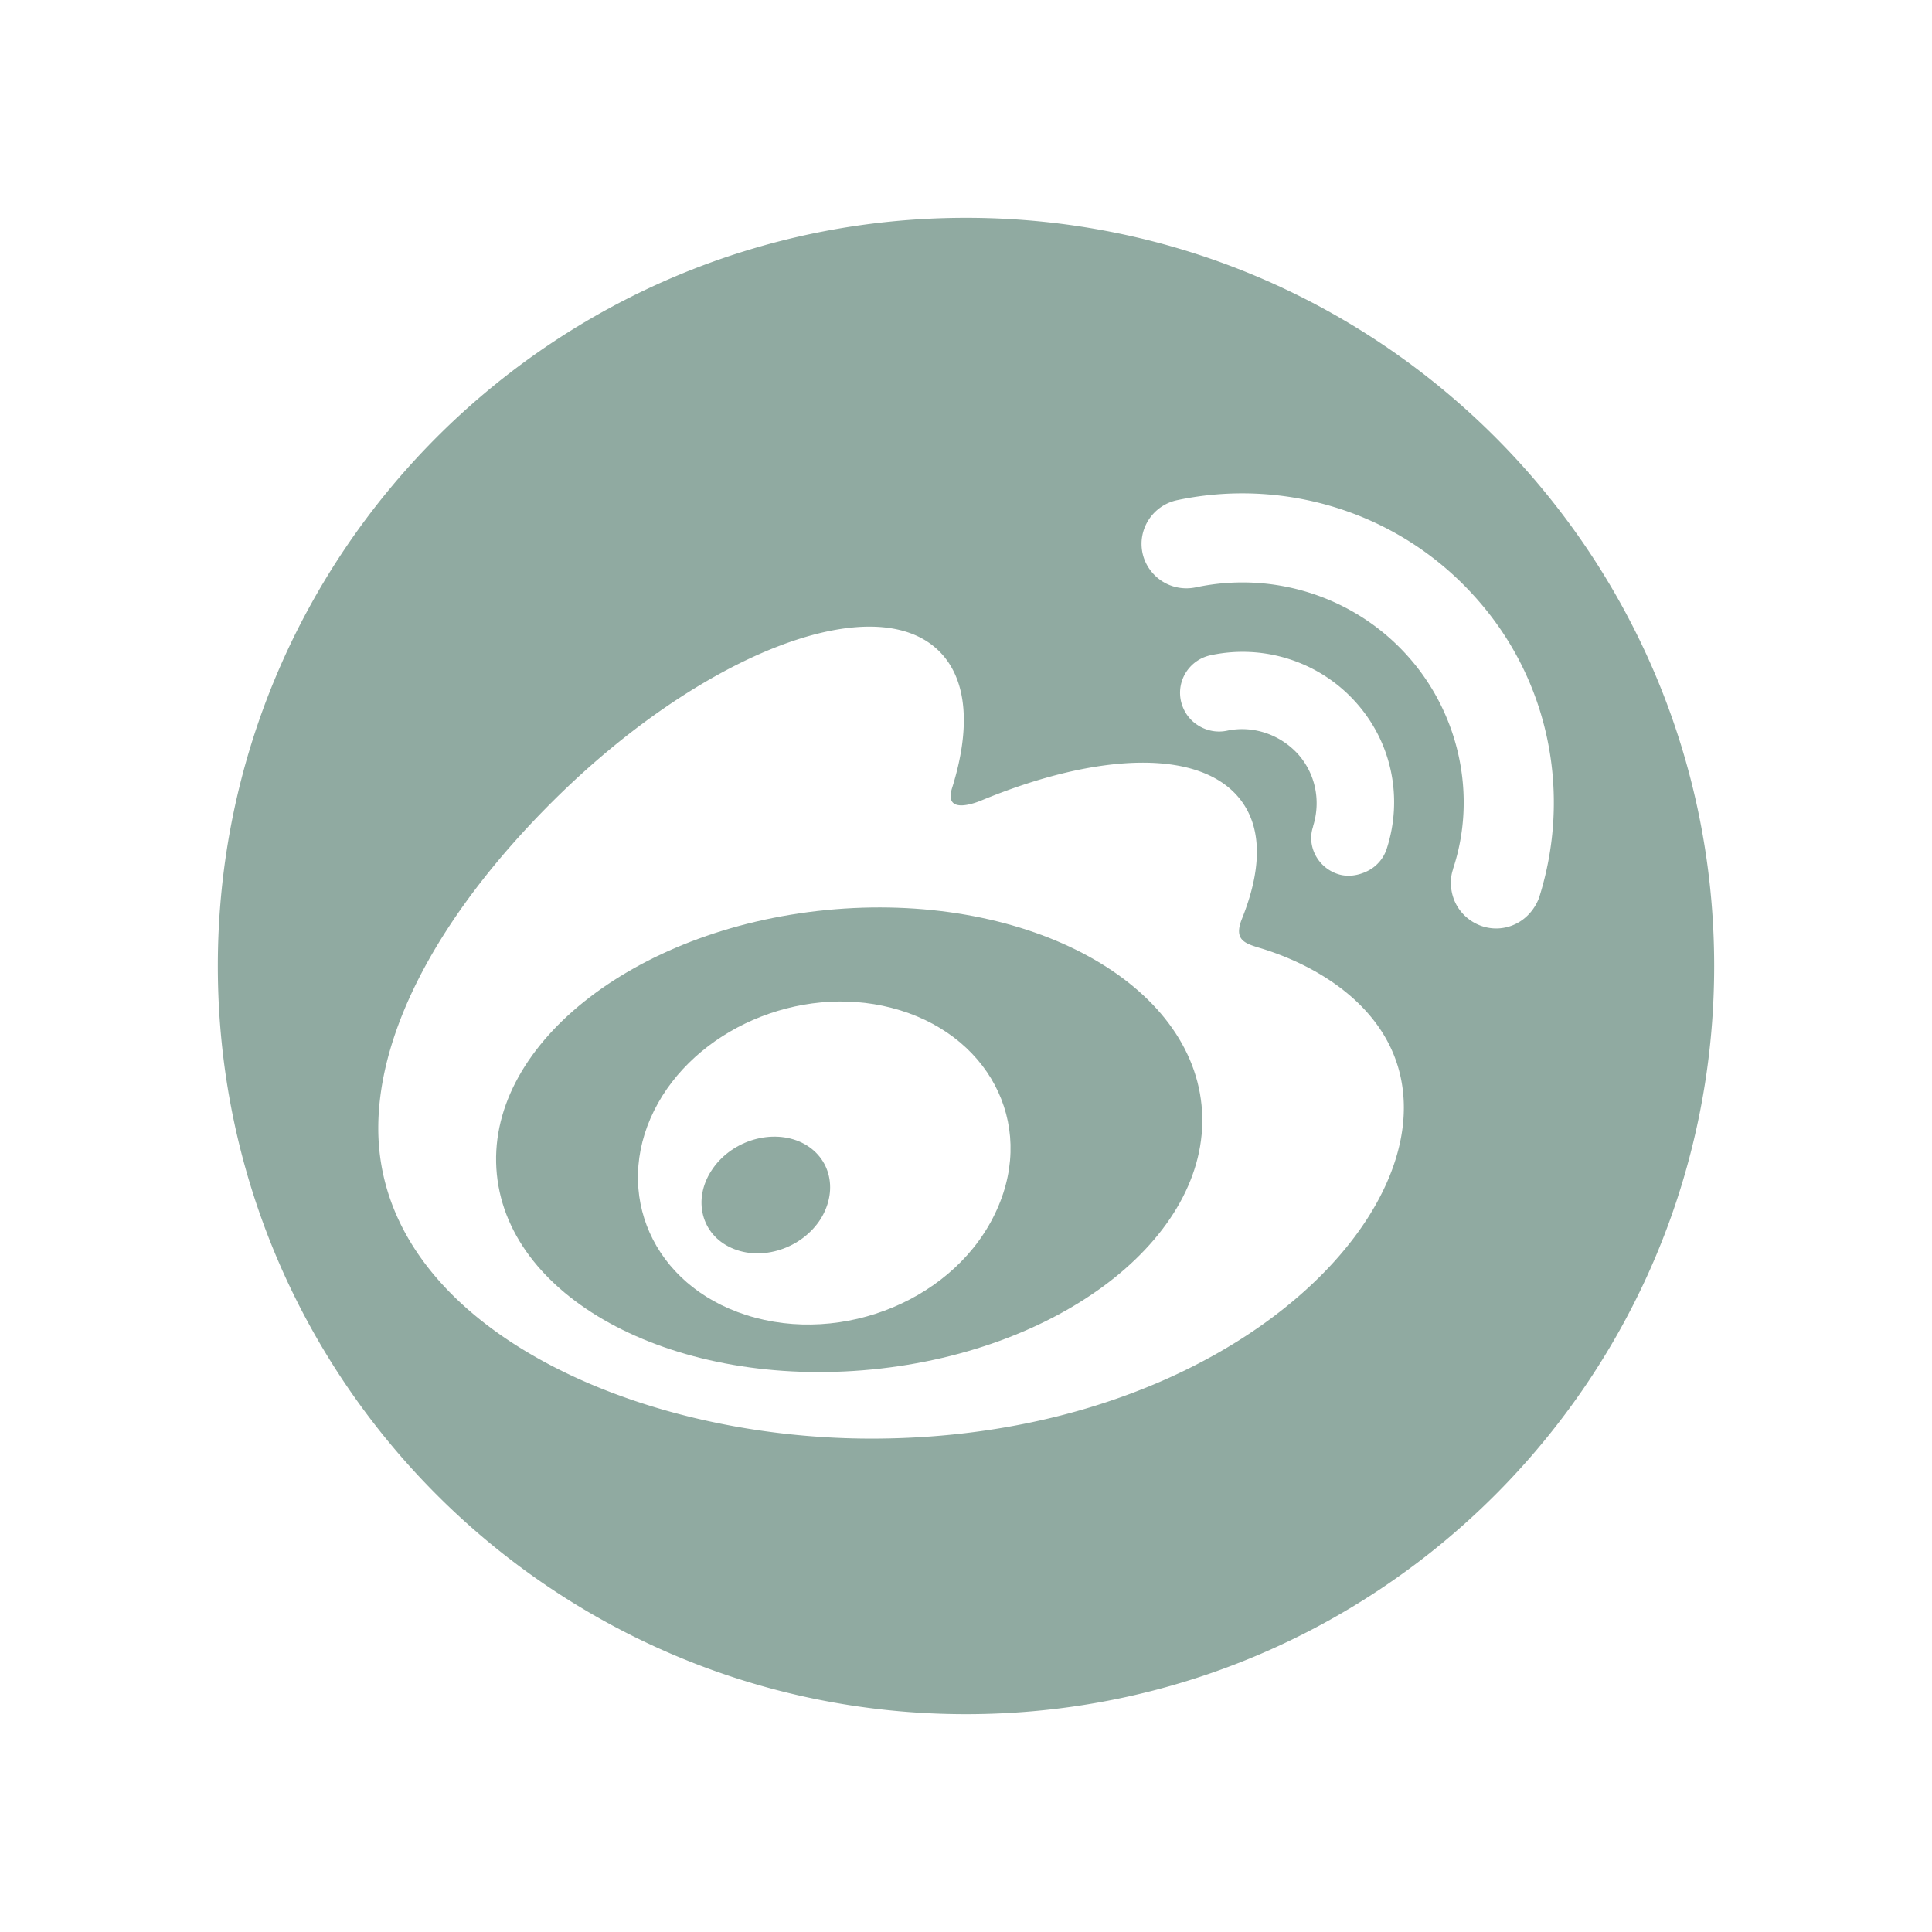 <?xml version="1.0" standalone="no"?><!DOCTYPE svg PUBLIC "-//W3C//DTD SVG 1.1//EN" "http://www.w3.org/Graphics/SVG/1.1/DTD/svg11.dtd"><svg class="icon" width="200px" height="200.00px" viewBox="0 0 1024 1024" version="1.1" xmlns="http://www.w3.org/2000/svg"><path fill="#90aaa1" d="M423.508 604.964c-15.952-6.617-36.646 0.212-46.47 15.537-9.961 15.398-5.292 33.791 10.592 40.897 16.095 7.314 37.415 0.347 47.378-15.398 9.821-15.953 4.667-34.208-11.5-41.037z"  /><path fill="#90aaa1" d="M512 115.456c-219.005 0-396.544 177.54-396.544 396.544S292.995 908.544 512 908.544 908.544 731.004 908.544 512 731.005 115.456 512 115.456z m-50.101 647.033c-129.239 0-261.407-62.211-261.407-164.489 0-53.509 34.138-115.307 92.872-173.693 78.448-77.891 169.997-113.356 204.414-79.147 15.19 15.052 16.653 41.177 6.901 72.318-5.087 15.675 14.839 6.967 14.839 7.041 63.403-26.407 118.787-27.94 138.997 0.765 10.726 15.258 9.752 36.717-0.212 61.589-4.6 11.427 1.394 13.169 10.241 15.815 35.741 11.007 75.523 37.622 75.523 84.442-0.001 77.612-112.73 175.359-282.169 175.359zM695.923 438.044c4.32-13.653 1.256-28.188-8.15-38.566-9.547-10.315-23.759-15.104-37.483-12.18-5.297 1.115-10.869 0.042-15.468-2.956-4.598-2.926-7.733-7.573-8.917-12.867-2.368-11.009 4.668-21.832 15.815-24.202 28.076-5.992 57.268 3.334 76.497 24.513 19.996 21.949 25.292 51.829 16.794 78.027a20.138 20.138 0 0 1-10.175 11.842c-4.874 2.438-10.519 3.313-15.676 1.64C698.363 459.809 692.44 448.284 695.995 438.044h-0.072zM815.787 475.727c-3.413 9.125-11.335 15.537-20.949 16.302s-18.801-4.502-23.19-13c-2.857-5.575-3.475-12.539-1.526-18.228h-0.068c12.959-38.684 3.624-82.796-24.525-113.731-28.008-30.862-70.575-44.497-111.613-35.791-6.201 1.324-12.681 0.184-17.977-3.227-5.293-3.416-9.056-8.757-10.379-14.889-2.719-12.751 5.503-25.349 18.39-28.067 55.67-11.774 116.193 5.442 157.091 50.449C822.081 360.484 832.853 421.8 815.787 475.656v0.071z"  /><path fill="#90aaa1" d="M438 482.343c-103.112 10.105-181.354 72.876-174.666 140.04 6.689 67.304 95.727 113.565 198.843 103.463 103.112-10.102 181.353-72.804 174.665-140.109-6.688-67.163-95.726-113.491-198.841-103.393z m90.434 158.641c-21.041 47.307-81.585 72.461-132.93 56.015-49.608-15.882-70.58-64.513-48.843-108.338 21.32-42.92 76.777-67.164 125.828-54.487 50.79 13.032 76.706 60.622 55.945 106.81z"  /></svg>